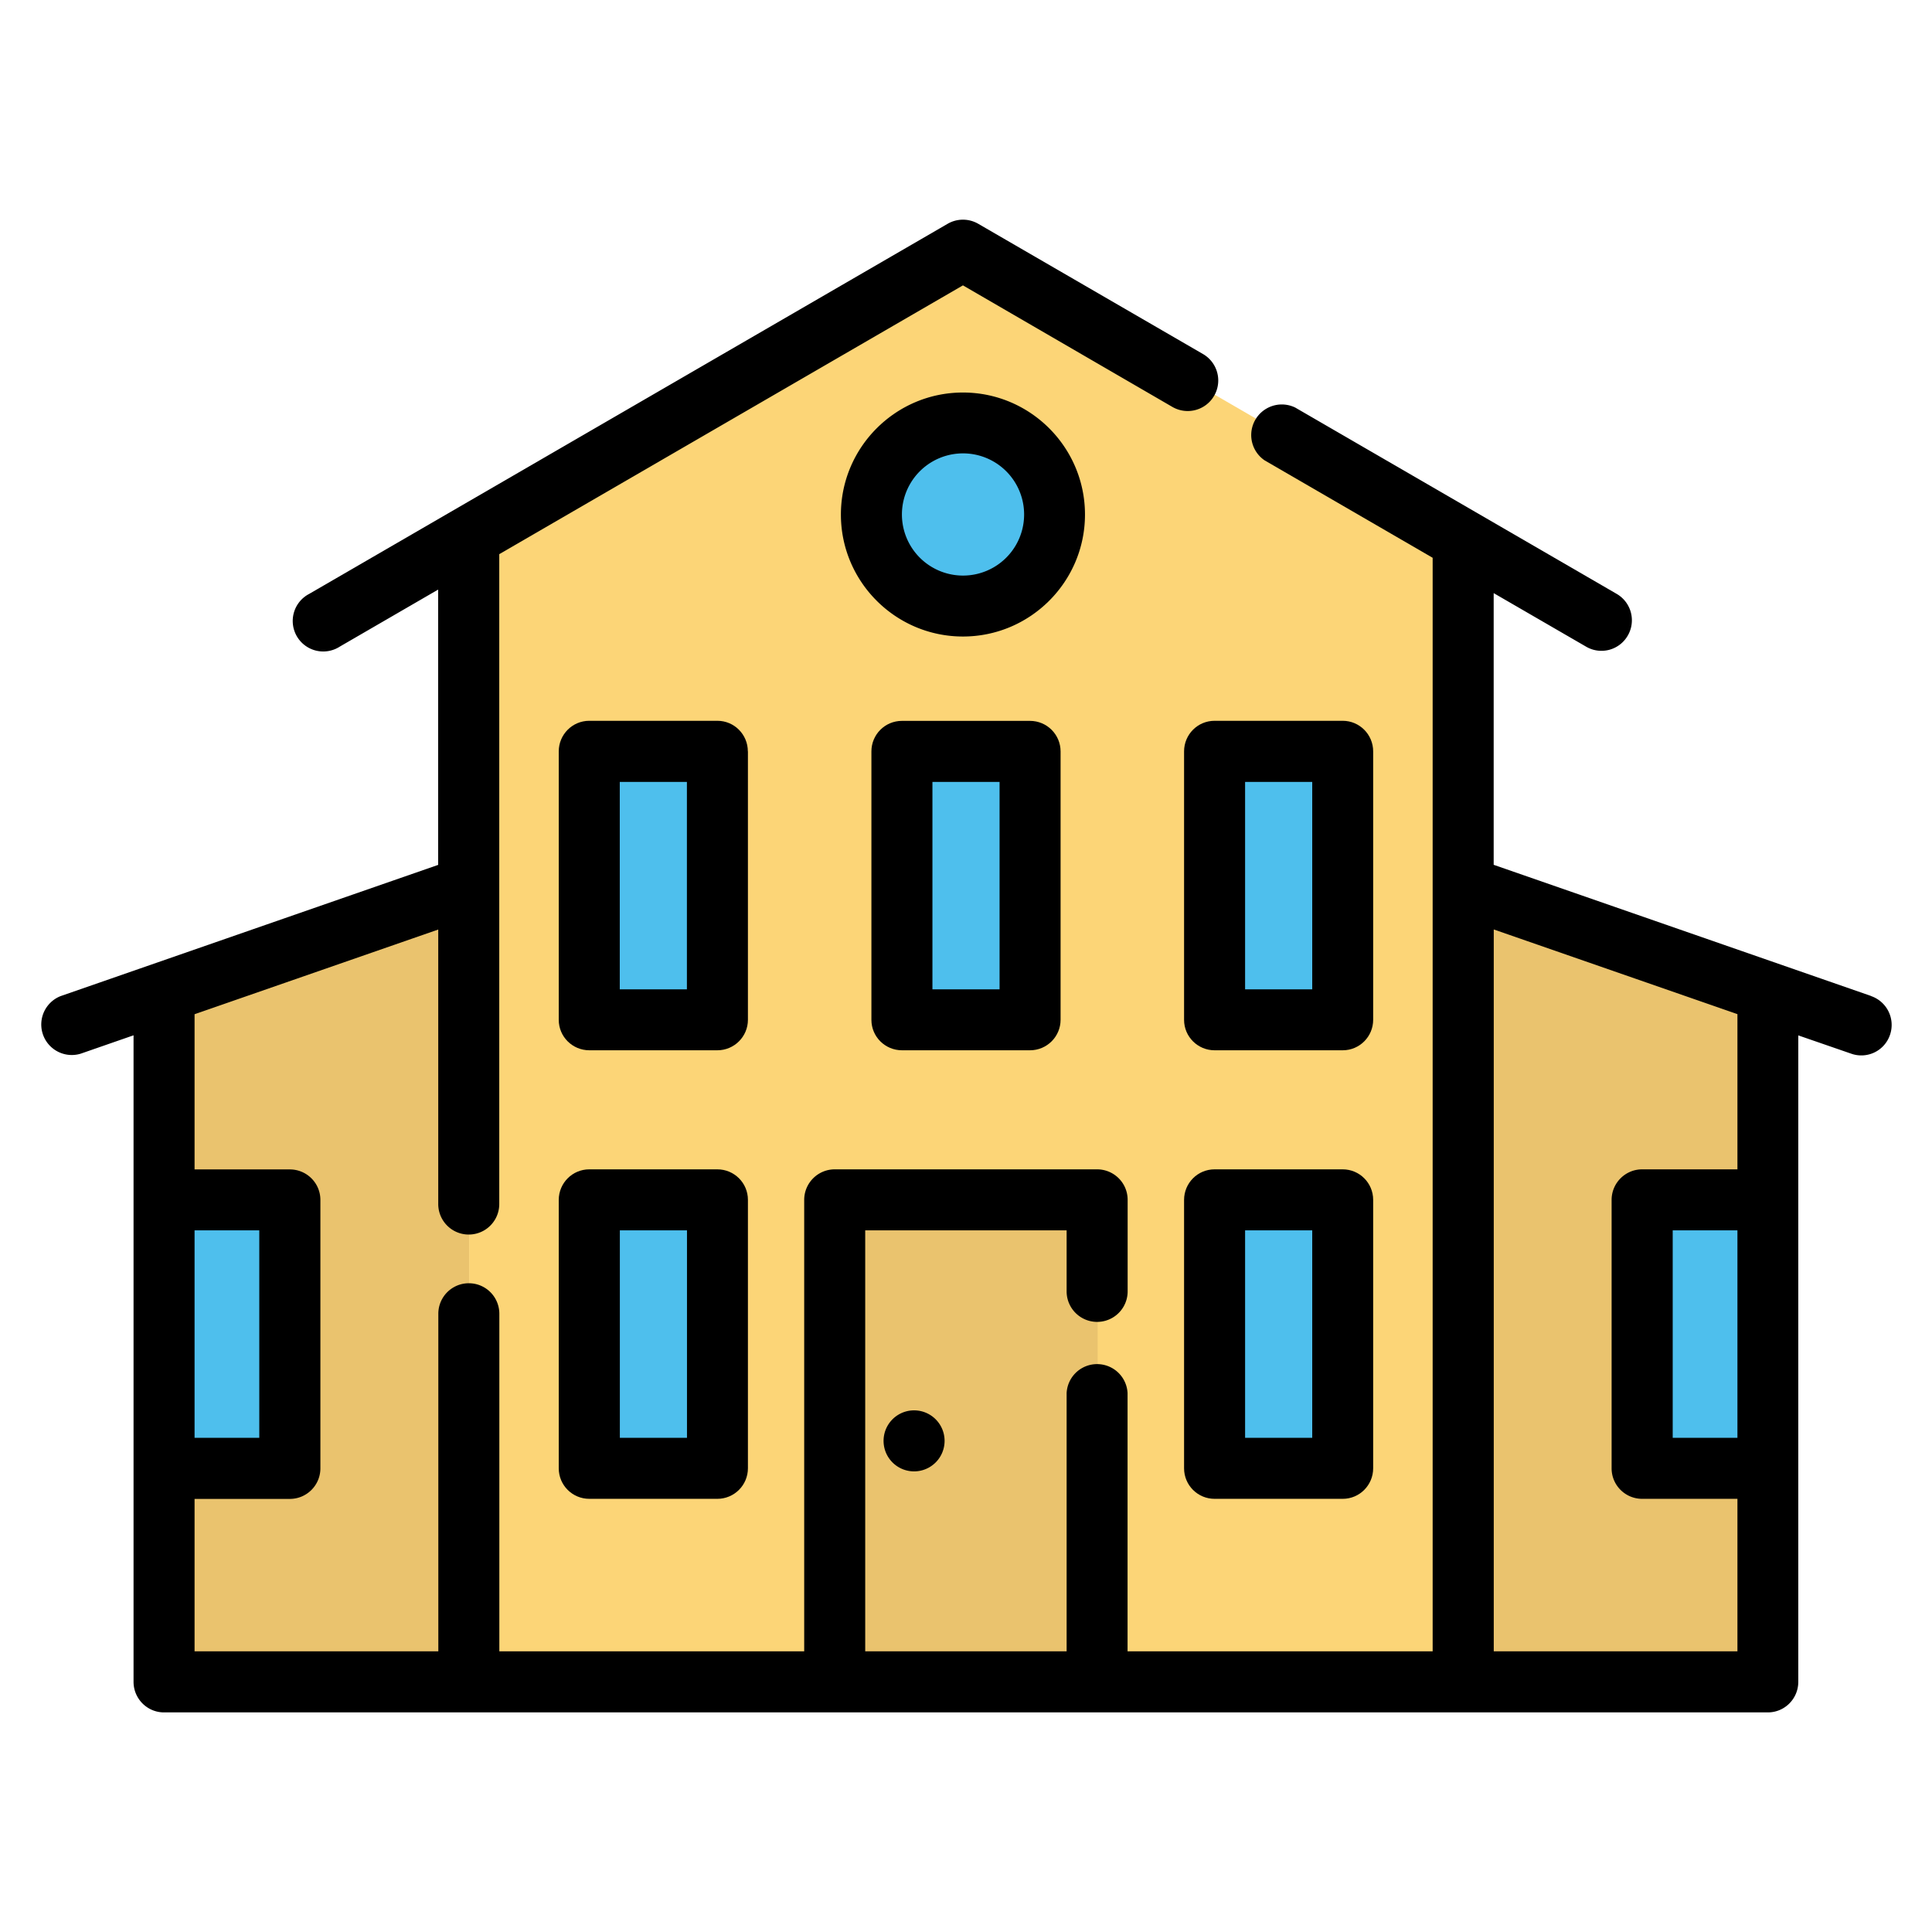 <svg width="24" height="24" fill="none" xmlns="http://www.w3.org/2000/svg">
  <defs/>
  <g fill="#EAC36E">
    <path d="M5.829 10.998l-3.785 1.316v8.564h3.785v-9.88zM18.183 10.998l3.784 1.316v8.564h-3.784v-9.88z"/>
  </g>
  <path d="M18.182 6.696v14.182H5.828V6.652l6.139-3.559 6.215 3.603z" fill="#FCD577"/>
  <g fill="#4EBFED">
    <path d="M3.606 14.89H2.044v3.335h1.562v-3.334zM21.967 14.89h-1.562v3.336h1.562V14.89z"/>
  </g>
  <path d="M13.635 14.89h-3.259v5.988h3.259V14.89z" fill="#EAC36E"/>
  <g fill="#4EBFED">
    <path d="M8.917 14.89H7.325v3.335h1.592V14.89zM16.685 14.89h-1.591v3.335h1.591V14.89zM8.917 9.319H7.325v3.334h1.592V9.32zM12.8 9.319H11.21v3.334H12.8V9.32zM16.685 9.319h-1.591v3.334h1.591V9.32zM11.967 7.513a1.137 1.137 0 100-2.273 1.137 1.137 0 000 2.273z"/>
  </g>
  <path d="M8.912 14.526H7.32c-.209 0-.379.17-.379.38v3.334c0 .21.17.379.38.379h1.59c.21 0 .38-.17.38-.38v-3.334c0-.21-.17-.379-.38-.379zm-.38 3.335H7.7v-2.577h.834v2.577zM16.68 14.526h-1.592c-.21 0-.379.17-.379.38v3.334c0 .21.17.379.379.379h1.592c.209 0 .378-.17.378-.38v-3.334c0-.21-.17-.379-.378-.379zm-.38 3.335h-.833v-2.577h.834v2.577zM9.29 9.334c0-.21-.169-.38-.378-.38H7.32c-.209 0-.379.17-.379.38v3.335c0 .209.17.378.38.378h1.59c.21 0 .38-.17.38-.379V9.335zm-.757 2.956h-.834V9.713h.834v2.577zM11.204 8.955c-.21 0-.379.17-.379.379v3.335c0 .209.17.378.38.378h1.59c.21 0 .38-.17.38-.379V9.335c0-.21-.17-.38-.38-.38h-1.59zm1.213 3.335h-.834V9.713h.834v2.577zM17.058 9.334c0-.21-.17-.38-.378-.38h-1.592c-.21 0-.379.17-.379.38v3.335c0 .209.17.378.379.378h1.592c.209 0 .378-.17.378-.379V9.335zm-.757 2.956h-.834V9.713h.834v2.577z" fill="#000"/>
  <path d="M23.245 12.373l-4.69-1.63V7.368l1.148.665a.377.377 0 00.518-.138.379.379 0 00-.137-.517L16.09 5.063a.38.38 0 00-.38.656l2.087 1.21v13.584h-3.79v-3.208a.379.379 0 00-.757 0v3.208h-2.502v-5.229h2.502v.758a.379.379 0 00.758 0v-1.137c0-.21-.17-.379-.38-.379h-3.258c-.21 0-.38.17-.38.38v5.607H6.203V16.32a.379.379 0 10-.758 0v4.193H2.417V18.62H3.6c.21 0 .38-.17.38-.38v-3.334c0-.21-.17-.379-.38-.379H2.417v-1.928l3.027-1.052v3.41a.379.379 0 10.758 0V6.884l5.76-3.339 2.602 1.51a.379.379 0 10.38-.657L12.152 2.78a.379.379 0 00-.38 0L3.84 7.378a.379.379 0 10.38.655l1.223-.709v3.42l-4.69 1.63a.379.379 0 00.25.715l.656-.228v8.031c0 .21.17.38.378.38h19.924c.209 0 .378-.17.378-.38v-8.03l.657.227a.376.376 0 00.482-.233.379.379 0 00-.234-.482zM3.221 15.284v2.577h-.804v-2.577h.804zm18.362 2.577h-.804v-2.577h.804v2.577zm0-3.335H20.4c-.21 0-.38.17-.38.38v3.334c0 .21.17.379.38.379h1.183v1.894h-3.027v-8.967l3.027 1.052v1.928z" fill="#000"/>
  <path d="M11.962 4.876c-.836 0-1.516.68-1.516 1.516 0 .835.68 1.515 1.516 1.515s1.516-.68 1.516-1.515c0-.836-.68-1.516-1.516-1.516zm0 2.274a.759.759 0 11.002-1.518.759.759 0 01-.002 1.518zM11.355 18.278a.379.379 0 100-.758.379.379 0 000 .758z" fill="#000"/>
</svg>
